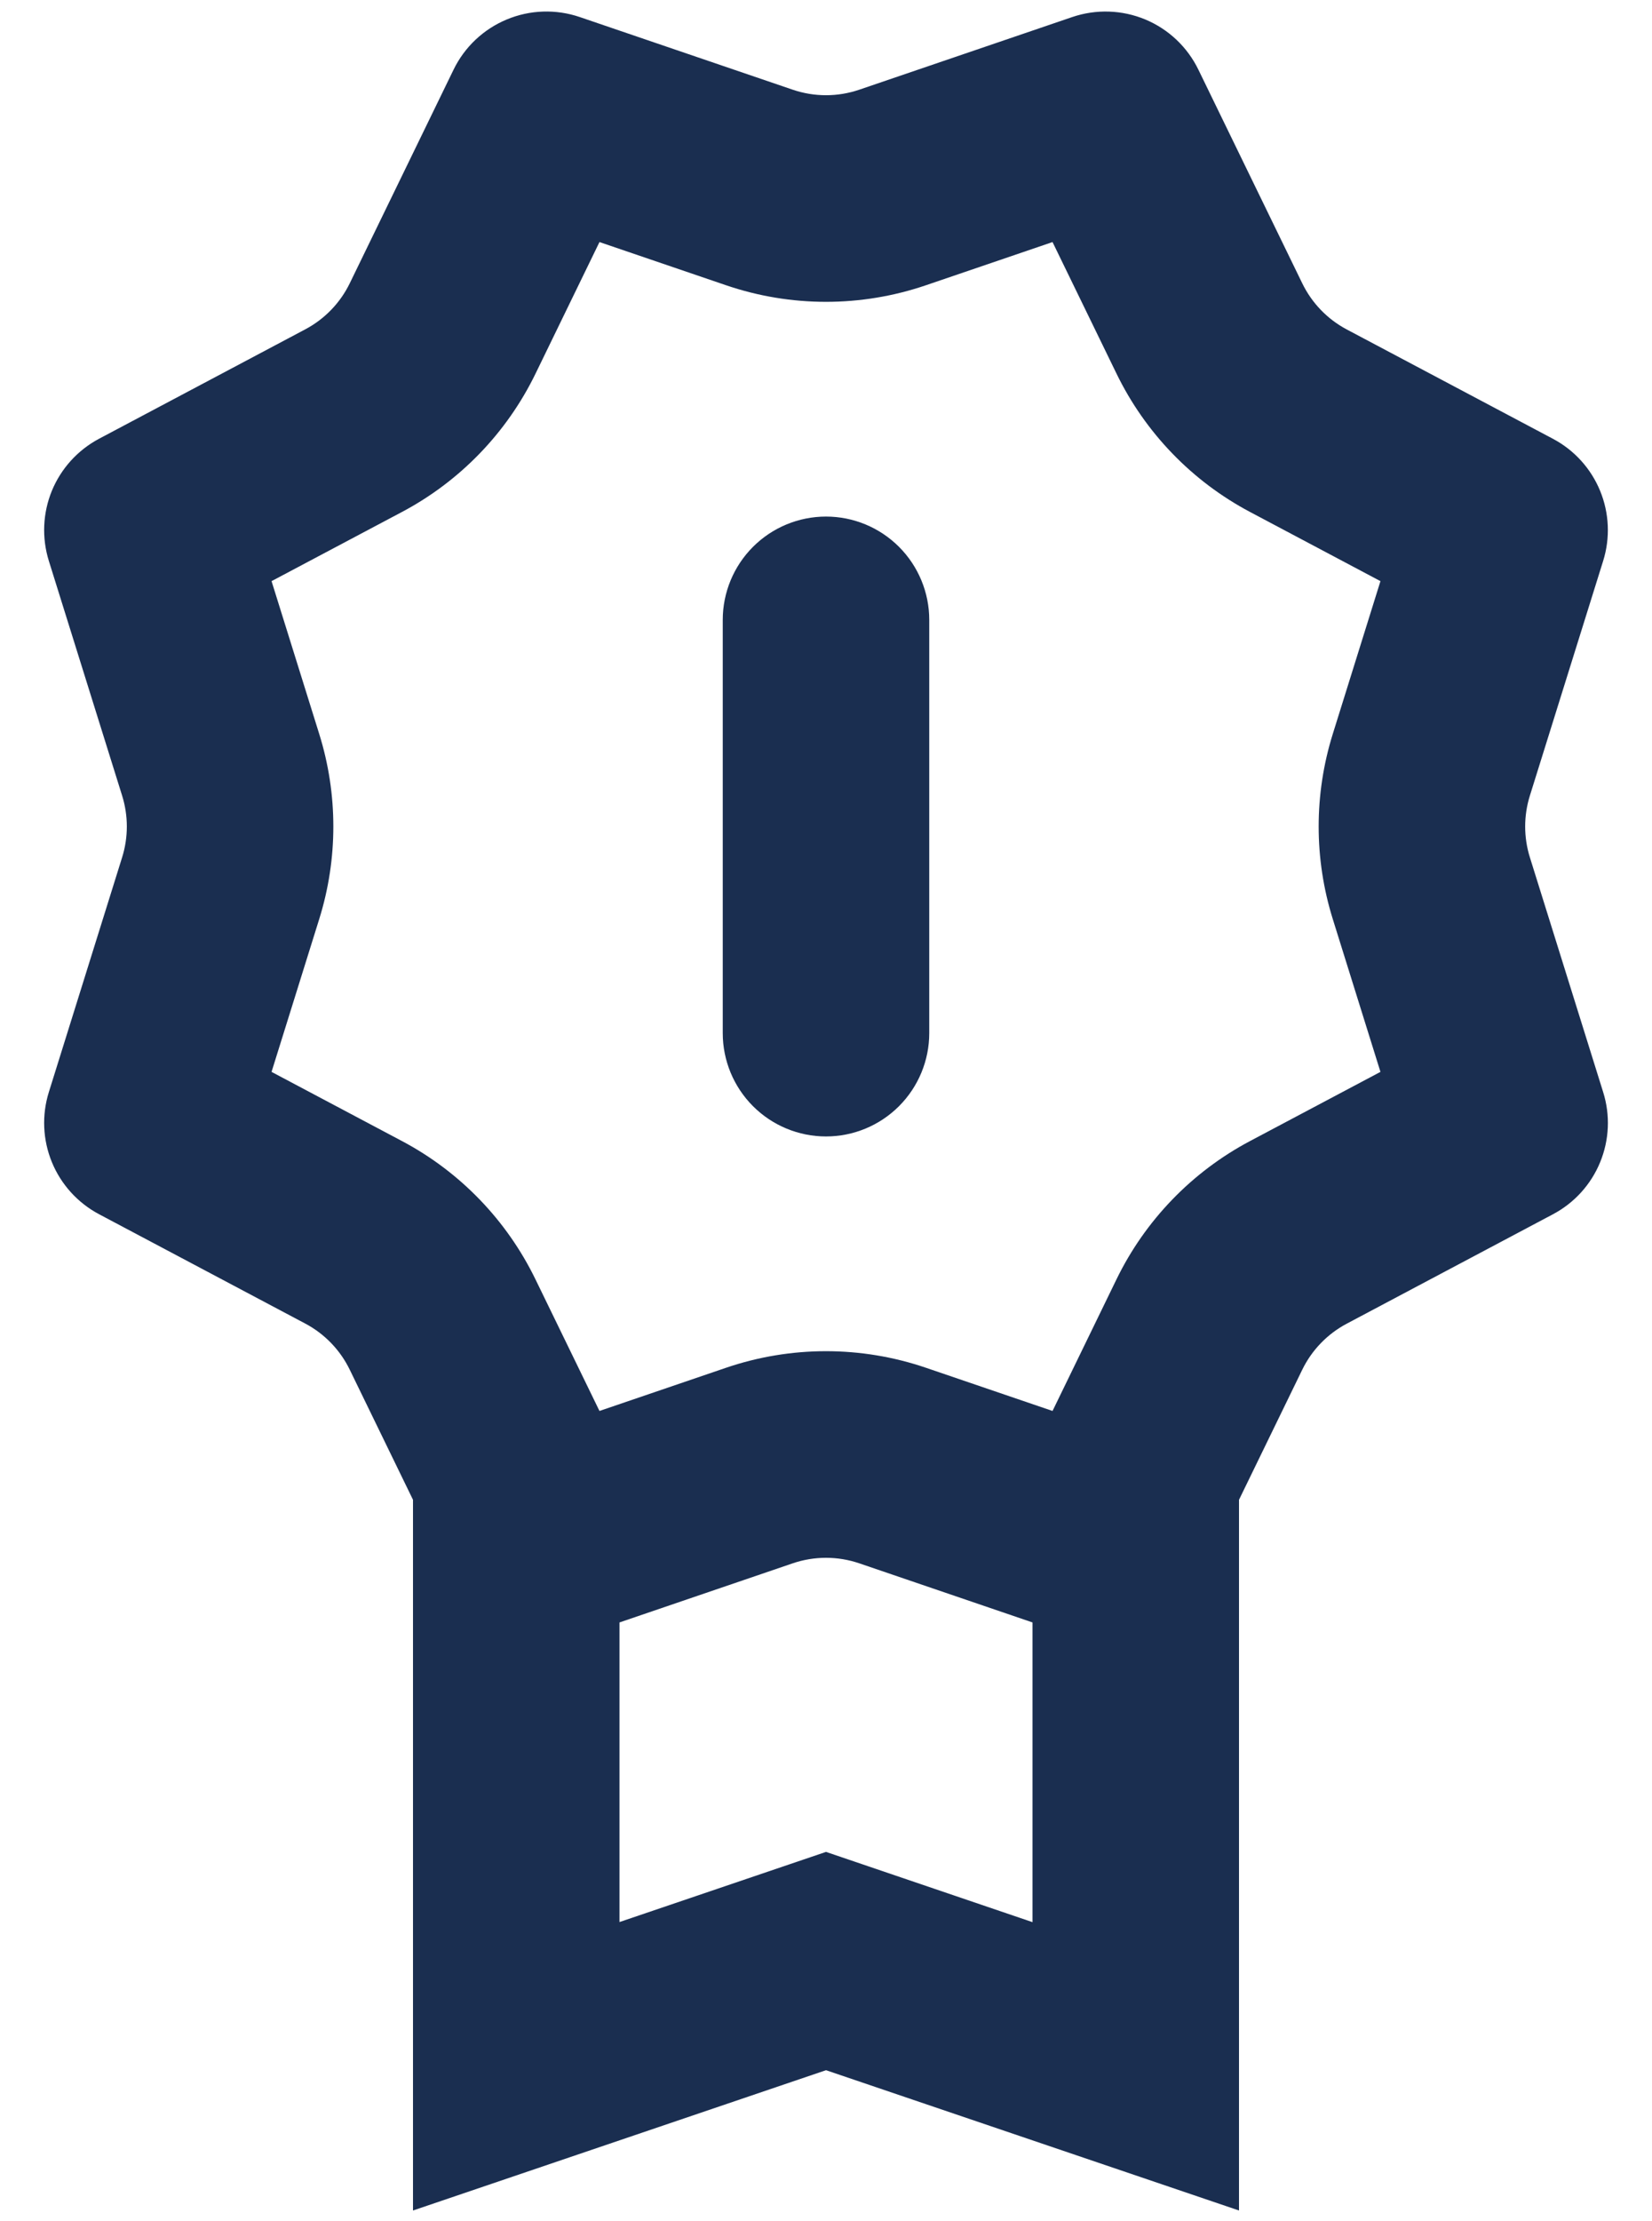 <svg width="32" height="43" viewBox="0 0 32 43" fill="none" xmlns="http://www.w3.org/2000/svg">
<path d="M8 29.034L6.776 26.518C6.591 26.136 6.29 25.823 5.916 25.624L1.916 23.504C1.505 23.285 1.182 22.929 1.005 22.498C0.828 22.067 0.807 21.587 0.946 21.142L2.366 16.596C2.487 16.208 2.487 15.792 2.366 15.404L0.946 10.858C0.807 10.412 0.828 9.932 1.005 9.5C1.183 9.069 1.506 8.713 1.918 8.494L5.916 6.374C6.29 6.175 6.591 5.863 6.776 5.482L8.786 1.348C8.999 0.91 9.366 0.564 9.816 0.377C10.266 0.189 10.769 0.173 11.23 0.33L15.354 1.736C15.773 1.879 16.227 1.879 16.646 1.736L20.77 0.33C21.232 0.173 21.735 0.19 22.185 0.377C22.635 0.565 23.001 0.911 23.214 1.35L25.224 5.482C25.409 5.864 25.71 6.177 26.084 6.376L30.084 8.496C30.496 8.715 30.818 9.071 30.995 9.502C31.172 9.933 31.193 10.413 31.054 10.858L29.634 15.404C29.513 15.792 29.513 16.208 29.634 16.596L31.054 21.142C31.194 21.587 31.173 22.068 30.995 22.5C30.818 22.931 30.495 23.287 30.082 23.506L26.084 25.626C25.71 25.825 25.409 26.137 25.224 26.518L24 29.034V42.792L16 40.076L8 42.792V29.032V29.034ZM12 31.408V37.208L16 35.85L20 37.21V31.408L16.646 30.264C16.227 30.121 15.773 30.121 15.354 30.264L12 31.408ZM21.626 24.768C22.182 23.624 23.088 22.686 24.212 22.09L26.74 20.75L25.816 17.79C25.452 16.624 25.452 15.376 25.816 14.21L26.74 11.25L24.212 9.91C23.088 9.314 22.182 8.375 21.626 7.23L20.388 4.686L17.936 5.522C16.681 5.95 15.319 5.95 14.064 5.522L11.612 4.686L10.374 7.232C9.818 8.376 8.912 9.314 7.788 9.91L5.26 11.25L6.184 14.21C6.548 15.376 6.548 16.624 6.184 17.79L5.26 20.75L7.788 22.09C8.913 22.686 9.818 23.625 10.374 24.77L11.612 27.314L14.064 26.478C15.319 26.05 16.681 26.05 17.936 26.478L20.388 27.314L21.626 24.768ZM16 10C16.531 10 17.039 10.211 17.414 10.586C17.789 10.961 18 11.47 18 12V20C18 20.53 17.789 21.039 17.414 21.414C17.039 21.789 16.531 22 16 22C15.47 22 14.961 21.789 14.586 21.414C14.211 21.039 14 20.53 14 20V12C14 11.47 14.211 10.961 14.586 10.586C14.961 10.211 15.47 10 16 10Z" fill="#1A2E50"/>
</svg>
